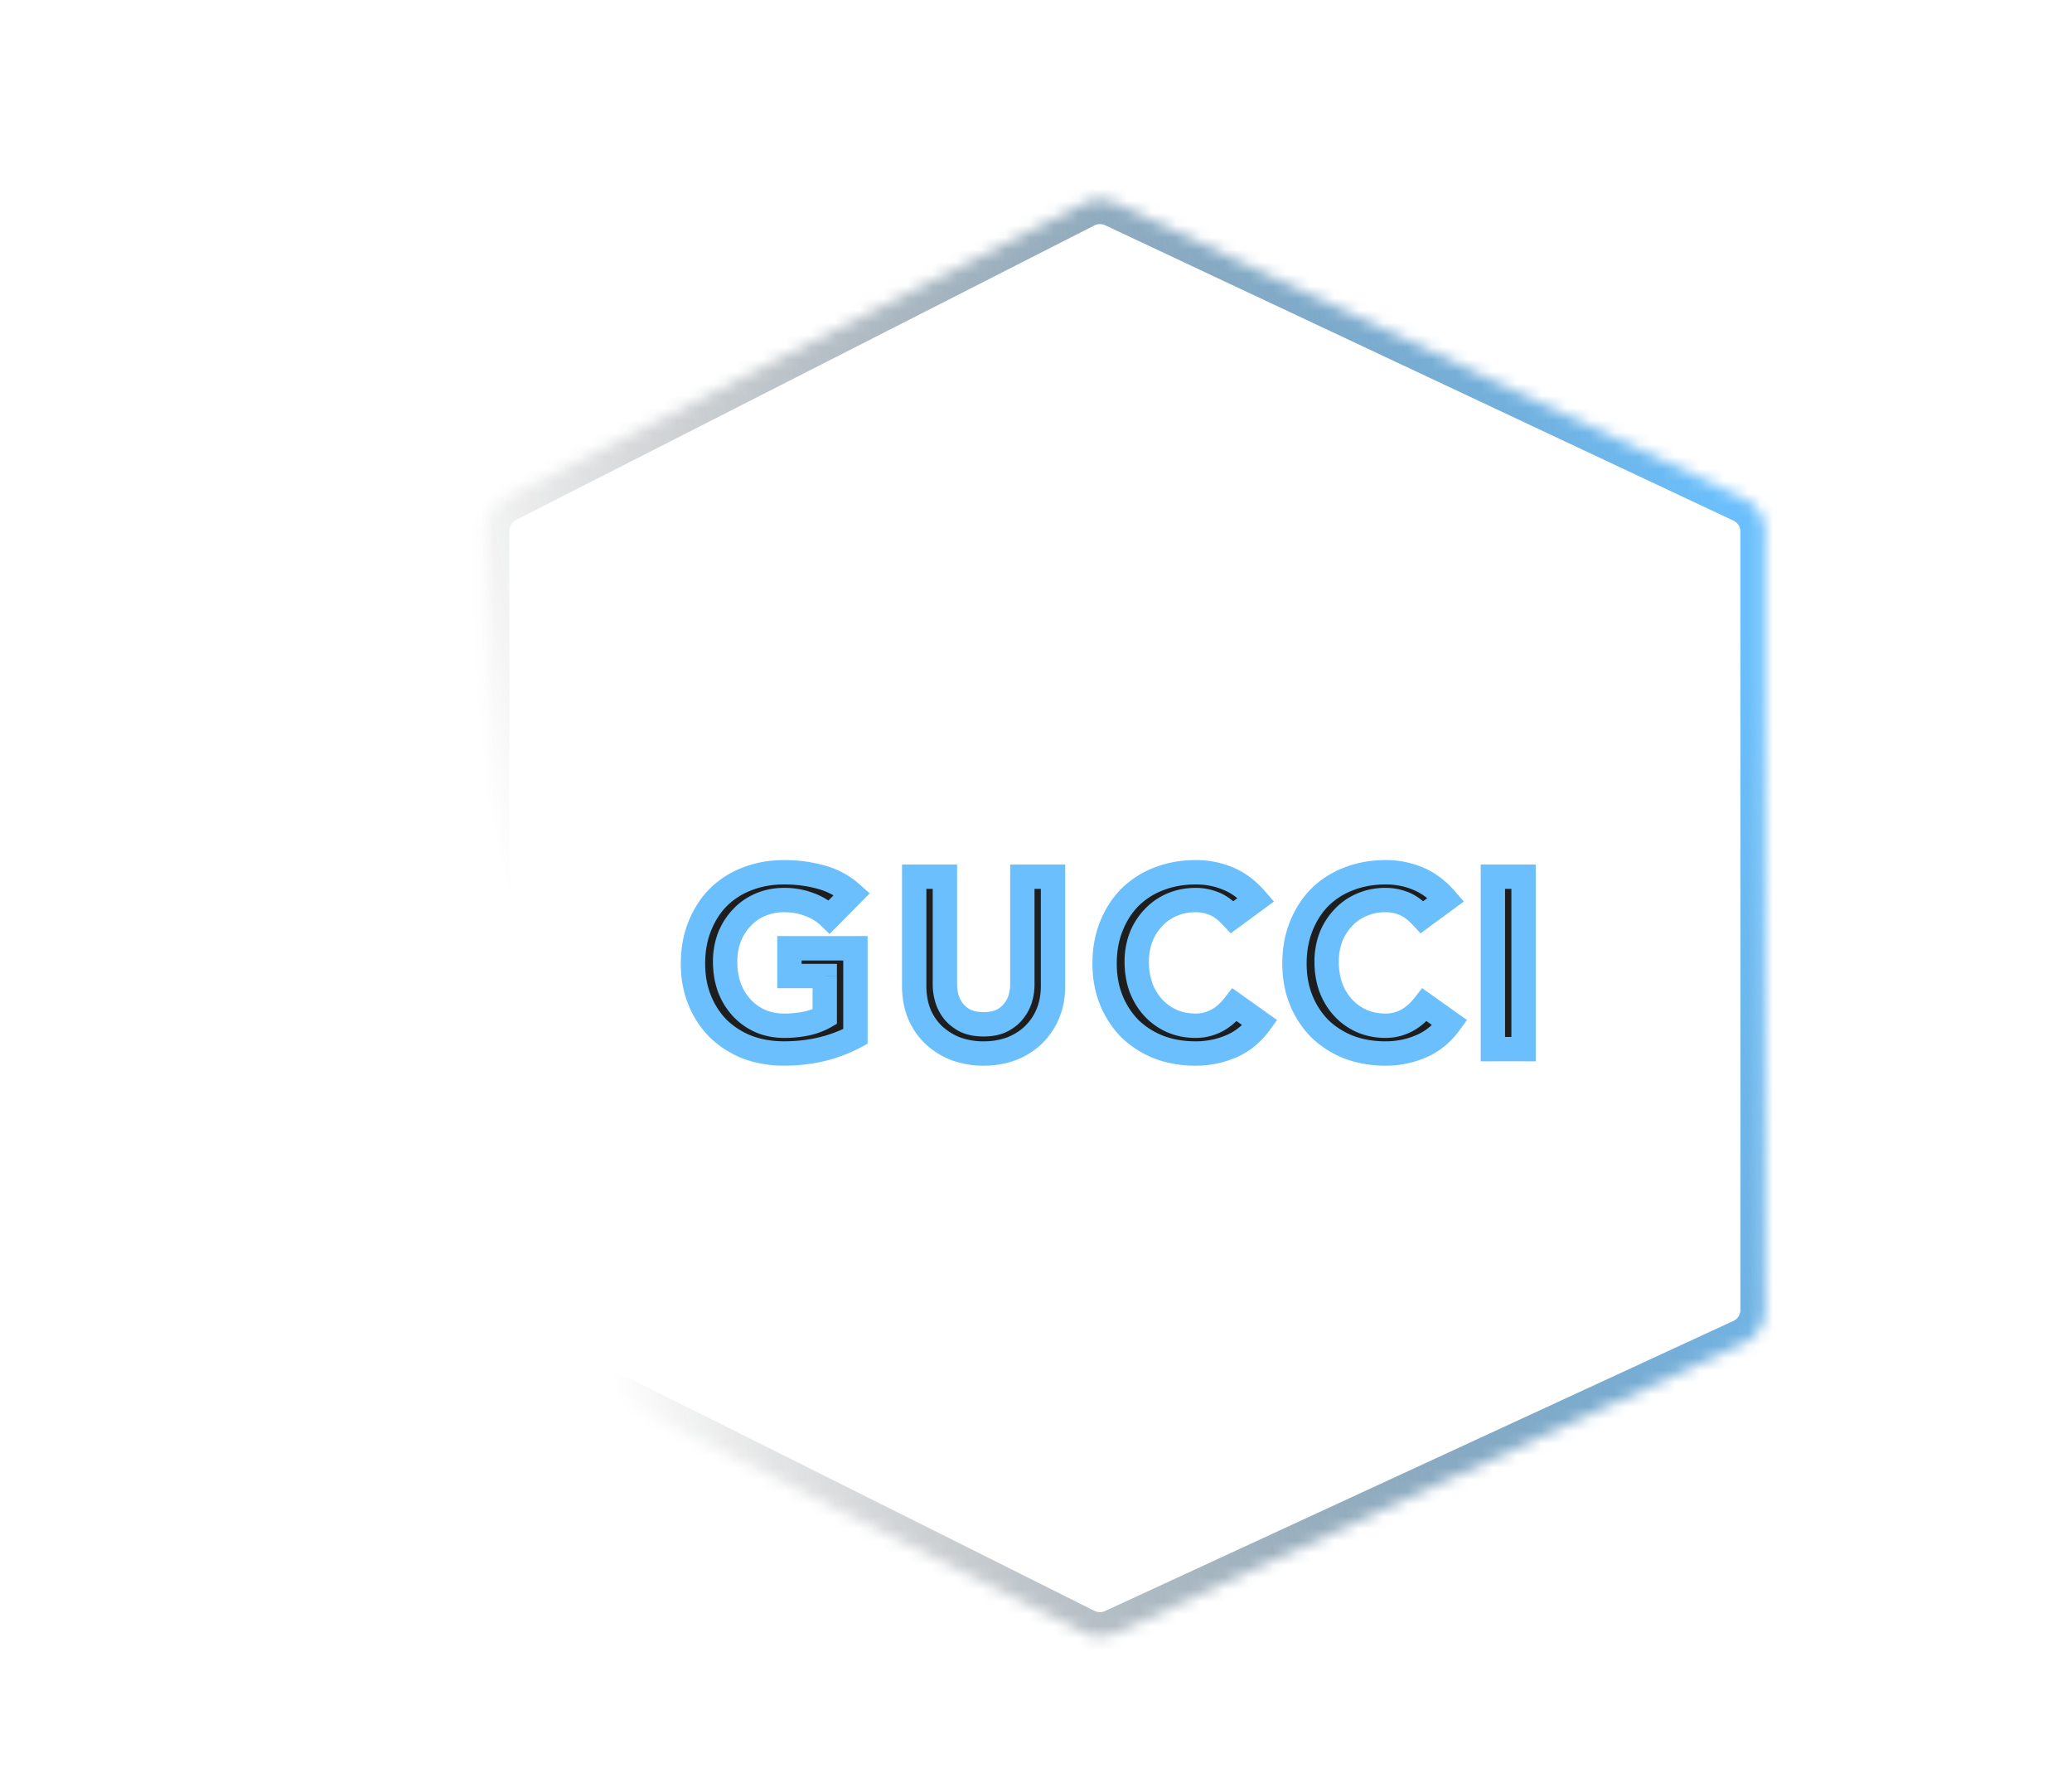 <svg id="a" width="148" height="127" viewBox="0 -12 148 146" fill="none" xmlns="http://www.w3.org/2000/svg">

    <g>

        <g filter="url(#filter0_d)">
            <mask id="c" fill="#fff">
                <path
                    d="M28.755 27.584a3 3 0 011.639-2.674L77.889.726a3 3 0 012.637-.042l51.593 24.25a3 3 0 011.724 2.715v63.9a3 3 0 01-1.743 2.724l-51.593 23.815a2.999 2.999 0 01-2.6-.041l-47.494-23.75a3 3 0 01-1.658-2.683v-64.03z" />
            </mask>
            <path
                d="M28.755 27.584a3 3 0 011.639-2.674L77.889.726a3 3 0 012.637-.042l51.593 24.25a3 3 0 011.724 2.715v63.9a3 3 0 01-1.743 2.724l-51.593 23.815a2.999 2.999 0 01-2.6-.041l-47.494-23.75a3 3 0 01-1.658-2.683v-64.03z"
                stroke="url(#paint0_linear)" stroke-width="4" mask="url(#c)" />
        </g>
        <g filter="url(#filter1_d)">
            <path
                d="M59.173 69.096c-1.747.934-3.7 1.4-5.86 1.4-1.094 0-2.1-.173-3.02-.52a7.207 7.207 0 01-2.36-1.5 7.077 7.077 0 01-1.54-2.34c-.374-.906-.56-1.913-.56-3.02 0-1.133.186-2.16.56-3.08.373-.933.886-1.726 1.54-2.38a6.799 6.799 0 012.36-1.5c.92-.36 1.926-.54 3.02-.54 1.08 0 2.093.134 3.04.4a6.16 6.16 0 012.54 1.38l-1.86 1.88a4.648 4.648 0 00-1.66-1.02c-.64-.24-1.32-.36-2.04-.36-.734 0-1.4.134-2 .4a4.4 4.4 0 00-1.52 1.08c-.427.454-.76.987-1 1.6a5.667 5.667 0 00-.34 1.98c0 .76.113 1.46.34 2.1.24.64.573 1.194 1 1.66a4.61 4.61 0 001.52 1.1c.6.267 1.266.4 2 .4.64 0 1.24-.06 1.8-.18a5.133 5.133 0 001.52-.56v-3.34h-2.9v-2.28h5.42v7.24zm16.226-4.16c0 .854-.147 1.627-.44 2.32a5.202 5.202 0 01-1.2 1.74 5.406 5.406 0 01-1.8 1.12 6.536 6.536 0 01-2.26.38 6.536 6.536 0 01-2.26-.38 5.635 5.635 0 01-1.82-1.12 5.202 5.202 0 01-1.2-1.74c-.28-.693-.42-1.466-.42-2.32v-8.96h2.52v8.88c0 .347.053.714.16 1.1.107.374.28.72.52 1.04.253.32.58.587.98.8.413.2.92.3 1.52.3s1.1-.1 1.5-.3c.413-.213.74-.48.98-.8.253-.32.433-.666.54-1.04a4.12 4.12 0 00.16-1.1v-8.88h2.52v8.96zm14.714-5.64c-.52-.56-1.027-.933-1.52-1.12a4 4 0 00-1.46-.28c-.734 0-1.4.134-2 .4a4.4 4.4 0 00-1.52 1.08c-.427.454-.76.987-1 1.6a5.667 5.667 0 00-.34 1.98c0 .76.113 1.46.34 2.1.24.64.573 1.194 1 1.66a4.61 4.61 0 001.52 1.1c.6.267 1.266.4 2 .4.573 0 1.126-.133 1.66-.4.546-.28 1.053-.72 1.52-1.32l2.08 1.48c-.64.88-1.42 1.52-2.34 1.92-.92.4-1.9.6-2.94.6-1.094 0-2.1-.173-3.02-.52a7.207 7.207 0 01-2.36-1.5 7.077 7.077 0 01-1.54-2.34c-.374-.906-.56-1.913-.56-3.02 0-1.133.186-2.16.56-3.08.373-.933.886-1.726 1.54-2.38a6.799 6.799 0 012.36-1.5c.92-.36 1.926-.54 3.02-.54.96 0 1.846.174 2.66.52.826.334 1.593.907 2.3 1.72l-1.96 1.44zm15.591 0c-.52-.56-1.027-.933-1.52-1.12a4.001 4.001 0 00-1.46-.28c-.733 0-1.4.134-2 .4a4.396 4.396 0 00-1.52 1.08c-.427.454-.76.987-1 1.6a5.667 5.667 0 00-.34 1.98c0 .76.113 1.46.34 2.1.24.64.573 1.194 1 1.66a4.63 4.63 0 001.52 1.1c.6.267 1.267.4 2 .4.573 0 1.127-.133 1.66-.4.547-.28 1.053-.72 1.52-1.32l2.08 1.48c-.64.88-1.42 1.52-2.34 1.92-.92.4-1.9.6-2.94.6-1.093 0-2.1-.173-3.02-.52a7.207 7.207 0 01-2.36-1.5 7.077 7.077 0 01-1.54-2.34c-.373-.906-.56-1.913-.56-3.02 0-1.133.187-2.16.56-3.08.373-.933.887-1.726 1.54-2.38a6.799 6.799 0 012.36-1.5c.92-.36 1.927-.54 3.02-.54.96 0 1.847.174 2.66.52.827.334 1.593.907 2.3 1.72l-1.96 1.44zm5.811-3.32h2.52v14.16h-2.52v-14.16z"
                fill="#1E1E1E" />
            <path
                d="M59.173 69.096l.47.882.53-.282v-.6h-1zm-8.88.88l-.37.93.009.003.008.003.353-.936zm-2.36-1.5l-.708.707.008.008.007.007.693-.722zm-1.54-2.34l.924-.38-.924.38zm0-6.1l.926.376.002-.004-.928-.372zm1.54-2.38l-.7-.714-.008.007.708.707zm2.36-1.5l.357.934.007-.003-.364-.93zm6.06-.14l-.272.963.013.003.259-.966zm2.54 1.38l.71.703.74-.748-.784-.7-.666.745zm-1.86 1.88l-.697.718.71.69.697-.704-.71-.704zm-1.66-1.02l-.351.937.006.002.345-.939zm-4.04.04l.396.918.01-.004-.406-.914zm-1.52 1.08l.728.686.005-.006.005-.005-.738-.675zm-1 1.6l-.932-.364-.003.009-.003.009.938.346zm0 4.08l-.943.334.003.009.003.008.937-.35zm1 1.66l-.738.675.738-.675zm1.52 1.1l-.414.91.008.004.406-.914zm3.8.22l-.205-.979-.005.001.21.978zm1.52-.56l.499.867.5-.289v-.578h-1zm0-3.34h1v-1h-1v1zm-2.9 0h-1v1h1v-1zm0-2.28v-1h-1v1h1zm5.42 0h1v-1h-1v1zm-.472 6.358c-1.589.85-3.378 1.282-5.388 1.282v2c2.309 0 4.426-.5 6.33-1.518l-.942-1.764zm-5.388 1.282c-.987 0-1.872-.156-2.668-.456l-.705 1.872c1.045.394 2.172.584 3.373.584v-2zm-2.651-.45a6.208 6.208 0 01-2.037-1.291l-1.385 1.443a8.204 8.204 0 002.684 1.708l.738-1.86zM48.64 67.77a6.078 6.078 0 01-1.323-2.014l-1.85.762a8.078 8.078 0 001.758 2.666l1.415-1.414zm-1.323-2.014c-.317-.77-.484-1.646-.484-2.639h-2c0 1.22.206 2.359.635 3.401l1.85-.761zm-.484-2.639c0-1.022.168-1.919.486-2.704l-1.853-.752c-.428 1.055-.633 2.212-.633 3.456h2zm.488-2.708c.328-.82.77-1.495 1.319-2.045l-1.415-1.414c-.757.757-1.342 1.668-1.76 2.716l1.856.743zm1.312-2.038a5.8 5.8 0 012.017-1.28l-.715-1.868a7.795 7.795 0 00-2.702 1.72l1.4 1.428zm2.024-1.282c.792-.31 1.674-.472 2.656-.472v-2c-1.205 0-2.337.199-3.385.609l.729 1.862zm2.656-.472c.997 0 1.918.123 2.768.363l.543-1.925a12.167 12.167 0 00-3.311-.438v2zm2.781.366c.792.212 1.5.595 2.133 1.16l1.332-1.492a7.158 7.158 0 00-2.948-1.6l-.517 1.932zm2.088-.29l-1.86 1.88 1.421 1.407 1.86-1.88-1.421-1.406zm-.453 1.867a5.646 5.646 0 00-2.012-1.241l-.69 1.877a3.65 3.65 0 011.31.799l1.392-1.435zm-2.005-1.24a6.762 6.762 0 00-2.391-.423v2c.606 0 1.167.1 1.689.297l.702-1.873zm-2.391-.423c-.857 0-1.664.157-2.407.486l.813 1.828a3.883 3.883 0 011.594-.314v-2zm-2.397.482a5.395 5.395 0 00-1.861 1.324l1.476 1.349c.33-.361.72-.639 1.178-.837l-.793-1.836zm-1.852 1.313a5.927 5.927 0 00-1.203 1.92l1.863.73c.196-.502.463-.924.797-1.28l-1.457-1.37zm-1.21 1.939a6.665 6.665 0 00-.401 2.326h2c0-.598.095-1.14.278-1.633l-1.876-.693zm-.401 2.326c0 .86.128 1.675.397 2.434l1.885-.668a5.254 5.254 0 01-.282-1.766h-2zm.403 2.451c.281.75.679 1.416 1.199 1.984l1.476-1.35a4.068 4.068 0 01-.802-1.336l-1.873.702zm1.199 1.984a5.635 5.635 0 001.844 1.336l.827-1.821a3.637 3.637 0 01-1.195-.865l-1.476 1.35zm1.851 1.339c.742.33 1.55.486 2.407.486v-2c-.61 0-1.136-.11-1.594-.314l-.813 1.828zm2.407.486c.702 0 1.373-.066 2.01-.202l-.42-1.956a7.58 7.58 0 01-1.59.158v2zm2.005-.201a6.133 6.133 0 001.814-.672l-.998-1.733c-.336.193-.74.346-1.226.447l.41 1.958zm2.315-1.539v-3.34h-2v3.34h2zm-1-4.34h-2.9v2h2.9v-2zm-1.9 1v-2.28h-2v2.28h2zm-1-1.28h5.42v-2h-5.42v2zm4.42-1v7.24h2v-7.24h-2zm16.786 5.4l.918.396.003-.006-.921-.39zm-1.2 1.74l-.688-.726.688.726zm-1.8 1.12l.343.94.008-.003.008-.003-.359-.934zm-4.52 0l-.359.934.008.003.008.002.343-.939zm-1.82-1.12l-.688.726.01.009.678-.735zm-1.2-1.74l-.927.375.004.01.005.011.918-.396zm-.42-11.28v-1h-1v1h1zm2.52 0h1v-1h-1v1zm.16 9.98l-.964.266.002.009.962-.275zm.52 1.04l-.8.6.008.01.008.01.784-.62zm.98.8l-.47.883.017.009.017.008.436-.9zm3.02 0l.447.895.012-.006-.459-.889zm.98-.8l-.784-.62-.008.01-.008.01.8.6zm.54-1.04l.962.275.002-.009-.964-.266zm.16-9.98v-1h-1v1h1zm2.52 0h1v-1h-1v1zm-1 8.96c0 .737-.126 1.376-.361 1.93l1.842.78c.352-.832.519-1.74.519-2.71h-2zm-.358 1.924a4.205 4.205 0 01-.97 1.41l1.376 1.452a6.202 6.202 0 001.43-2.07l-1.836-.792zm-.97 1.41c-.405.385-.892.69-1.471.913l.718 1.867a6.406 6.406 0 002.129-1.328L73.07 68.27zm-1.455.907a5.54 5.54 0 01-1.917.32v2c.919 0 1.79-.144 2.603-.442l-.686-1.878zm-1.917.32a5.54 5.54 0 01-1.917-.32l-.686 1.878a7.519 7.519 0 002.603.441v-2zm-1.901-.314a4.637 4.637 0 01-1.5-.922l-1.357 1.47a6.636 6.636 0 002.139 1.319l.718-1.867zm-1.491-.913a4.205 4.205 0 01-.97-1.41l-1.836.792c.343.797.82 1.491 1.43 2.07l1.376-1.452zm-.96-1.388c-.226-.559-.348-1.203-.348-1.946h-2c0 .964.158 1.867.493 2.695l1.854-.75zm-.348-1.946v-8.96h-2v8.96h2zm-1-7.96h2.52v-2h-2.52v2zm1.52-1v8.88h2v-8.88h-2zm0 8.88c0 .45.07.906.196 1.366l1.928-.532a3.146 3.146 0 01-.124-.834h-2zm.198 1.375c.142.494.371.95.682 1.365l1.6-1.2a2.176 2.176 0 01-.358-.715l-1.924.55zm.698 1.386c.348.44.785.79 1.293 1.062l.942-1.765a2.076 2.076 0 01-.667-.538l-1.568 1.24zm1.328 1.08c.585.282 1.25.4 1.956.4v-2c-.494 0-.842-.084-1.084-.2l-.872 1.8zm1.956.4c.705 0 1.37-.117 1.947-.406l-.894-1.79c-.222.112-.558.195-1.053.195v2zm1.959-.412c.525-.272.977-.63 1.321-1.089l-1.6-1.2a1.812 1.812 0 01-.639.512l.918 1.777zm1.305-1.068c.33-.417.573-.88.718-1.386l-1.924-.55a1.986 1.986 0 01-.362.695l1.568 1.24zm.72-1.395a5.13 5.13 0 00.196-1.366h-2c0 .244-.038.521-.124.834l1.928.532zm.196-1.366v-8.88h-2v8.88h2zm-1-7.88h2.52v-2h-2.52v2zm1.52-1v8.96h2v-8.96h-2zm15.714 3.32l-.733.68.606.654.719-.528-.592-.806zm-1.52-1.12l-.363.932.009.004.354-.936zm-3.46.12l.396.918.01-.004-.406-.914zm-1.52 1.08l.728.686.005-.006.005-.005-.738-.675zm-1 1.6l-.932-.364-.003.009-.003.009.938.346zm0 4.08l-.943.334.003.009.003.008.937-.35zm1 1.66l-.738.675.738-.675zm1.52 1.1l-.414.91.007.004.407-.914zm3.66 0l.447.895.009-.005-.456-.89zm1.52-1.32l.58-.815-.781-.555-.589.756.79.614zm2.08 1.48l.808.588.595-.817-.824-.586-.58.815zm-2.34 1.92l.398.917-.398-.917zm-5.96.08l-.37.93.009.003.008.003.353-.936zm-2.36-1.5l-.708.707.008.008.007.007.693-.722zm-1.54-2.34l.924-.38-.924.38zm0-6.1l.926.376.002-.004-.928-.372zm1.54-2.38l-.7-.714-.008.007.708.707zm2.36-1.5l.357.934.007-.003-.364-.93zm5.68-.02l-.392.92.008.004.01.004.374-.928zm2.3 1.72l.592.806.874-.642-.712-.82-.754.656zm-1.228.76c-.58-.626-1.211-1.115-1.898-1.375l-.708 1.87c.299.114.682.372 1.14.866l1.466-1.361zm-1.89-1.372c-.59-.23-1.2-.348-1.822-.348v2a3 3 0 011.097.212l.725-1.864zm-1.822-.348c-.857 0-1.664.157-2.407.486l.813 1.828a3.883 3.883 0 011.594-.314v-2zm-2.397.482a5.395 5.395 0 00-1.861 1.324l1.476 1.349c.33-.361.72-.639 1.178-.837l-.793-1.836zm-1.852 1.313a5.927 5.927 0 00-1.203 1.92l1.863.73c.196-.502.463-.924.797-1.28l-1.457-1.37zm-1.21 1.939a6.665 6.665 0 00-.401 2.326h2c0-.598.095-1.14.278-1.633l-1.876-.693zm-.401 2.326c0 .86.128 1.675.397 2.434l1.885-.668a5.254 5.254 0 01-.282-1.766h-2zm.403 2.451c.281.75.679 1.416 1.199 1.984l1.476-1.35a4.068 4.068 0 01-.802-1.336l-1.873.702zm1.199 1.984a5.635 5.635 0 001.844 1.336l.827-1.821a3.637 3.637 0 01-1.195-.865l-1.476 1.35zm1.851 1.339c.743.33 1.55.486 2.407.486v-2c-.61 0-1.136-.11-1.594-.314l-.813 1.828zm2.407.486a4.67 4.67 0 002.107-.505l-.895-1.79c-.4.2-.8.295-1.212.295v2zm2.116-.51c.703-.36 1.317-.907 1.853-1.596l-1.579-1.228c-.397.512-.797.845-1.186 1.044l.912 1.78zm.484-1.395l2.08 1.48 1.16-1.63-2.08-1.48-1.16 1.63zm1.85.077c-.543.748-1.186 1.268-1.93 1.591l.798 1.834c1.098-.477 2.015-1.237 2.75-2.249l-1.617-1.176zm-1.93 1.591a6.295 6.295 0 01-2.54.517v2a8.293 8.293 0 003.338-.683l-.797-1.834zm-2.54.517c-.987 0-1.872-.156-2.668-.456l-.705 1.872c1.045.394 2.172.584 3.373.584v-2zm-2.651-.45a6.207 6.207 0 01-2.037-1.291l-1.385 1.443a8.204 8.204 0 002.684 1.708l.738-1.86zM82.44 67.77a6.078 6.078 0 01-1.323-2.014l-1.85.762a8.078 8.078 0 001.758 2.666l1.415-1.414zm-1.323-2.014c-.317-.77-.484-1.646-.484-2.639h-2c0 1.22.206 2.359.635 3.401l1.85-.761zm-.484-2.639c0-1.022.168-1.919.486-2.704l-1.853-.752c-.428 1.055-.633 2.212-.633 3.456h2zm.488-2.708c.328-.82.77-1.495 1.319-2.045l-1.415-1.414c-.757.757-1.342 1.668-1.76 2.716l1.856.743zm1.312-2.038a5.8 5.8 0 012.017-1.28l-.715-1.868a7.795 7.795 0 00-2.702 1.72l1.4 1.428zm2.024-1.282c.792-.31 1.674-.472 2.656-.472v-2c-1.205 0-2.337.199-3.385.609l.729 1.862zm2.656-.472c.837 0 1.588.15 2.267.44l.785-1.84a7.712 7.712 0 00-3.052-.6v2zm2.286.448c.652.263 1.294.73 1.919 1.448l1.51-1.312c-.79-.908-1.68-1.588-2.681-1.991l-.748 1.855zm2.082-.014l-1.96 1.44 1.184 1.612 1.96-1.44-1.184-1.612zm14.223 2.246l-.733.68.607.654.718-.528-.592-.806zm-1.52-1.12l-.362.932.008.004.354-.936zm-3.46.12l.396.918.01-.004-.406-.914zm-1.52 1.08l.728.686.005-.006.005-.005-.738-.675zm-1 1.6l-.931-.364-.004.009-.003.009.938.346zm0 4.08l-.943.334.003.009.004.008.936-.35zm1 1.66l-.738.675.738-.675zm1.52 1.1l-.414.91.008.004.406-.914zm3.66 0l.447.895.009-.005-.456-.89zm1.52-1.32l.58-.815-.781-.555-.588.756.789.614zm2.08 1.48l.809.588.594-.817-.823-.586-.58.815zm-2.34 1.92l.399.917-.399-.917zm-5.96.08l-.369.93.008.003.008.003.353-.936zm-2.36-1.5l-.707.707.007.008.008.007.692-.722zm-1.54-2.34l.925-.38-.925.38zm0-6.1l.927.376.002-.004-.929-.372zm1.54-2.38l-.7-.714-.007.007.707.707zm2.36-1.5l.357.934.007-.003-.364-.93zm5.68-.02l-.392.92.009.004.009.004.374-.928zm2.3 1.72l.592.806.875-.642-.712-.82-.755.656zm-1.227.76c-.581-.626-1.212-1.115-1.899-1.375l-.708 1.87c.299.114.682.372 1.141.866l1.466-1.361zm-1.891-1.372a4.993 4.993 0 00-1.822-.348v2c.364 0 .728.069 1.098.212l.724-1.864zm-1.822-.348a5.88 5.88 0 00-2.406.486l.812 1.828a3.883 3.883 0 011.594-.314v-2zm-2.396.482a5.393 5.393 0 00-1.862 1.324l1.476 1.349c.33-.361.72-.639 1.178-.837l-.792-1.836zm-1.852 1.313a5.925 5.925 0 00-1.203 1.92l1.862.73c.196-.502.463-.924.797-1.28l-1.456-1.37zm-1.21 1.939a6.665 6.665 0 00-.402 2.326h2c0-.598.096-1.14.278-1.633l-1.876-.693zm-.402 2.326c0 .86.129 1.675.397 2.434l1.886-.668a5.254 5.254 0 01-.283-1.766h-2zm.404 2.451c.28.75.678 1.416 1.198 1.984l1.476-1.35a4.068 4.068 0 01-.802-1.336l-1.872.702zm1.198 1.984a5.636 5.636 0 001.844 1.336l.828-1.821a3.641 3.641 0 01-1.196-.865l-1.476 1.35zm1.852 1.339c.742.33 1.549.486 2.406.486v-2c-.61 0-1.136-.11-1.594-.314l-.812 1.828zm2.406.486c.735 0 1.441-.172 2.107-.505l-.894-1.79c-.4.2-.801.295-1.213.295v2zm2.116-.51c.704-.36 1.318-.907 1.853-1.596l-1.578-1.228c-.398.512-.797.845-1.187 1.044l.912 1.78zm.484-1.395l2.08 1.48 1.16-1.63-2.08-1.48-1.16 1.63zm1.851.077c-.544.748-1.187 1.268-1.93 1.591l.798 1.834c1.097-.477 2.014-1.237 2.75-2.249l-1.618-1.176zm-1.93 1.591a6.292 6.292 0 01-2.541.517v2a8.297 8.297 0 003.339-.683l-.798-1.834zm-2.541.517c-.986 0-1.872-.156-2.667-.456l-.706 1.872c1.045.394 2.173.584 3.373.584v-2zm-2.651-.45a6.208 6.208 0 01-2.037-1.291l-1.385 1.443a8.204 8.204 0 002.684 1.708l.738-1.86zm-2.022-1.277a6.08 6.08 0 01-1.322-2.014l-1.85.762a8.078 8.078 0 001.758 2.666l1.414-1.414zm-1.322-2.014c-.318-.77-.485-1.646-.485-2.639h-2c0 1.22.206 2.359.635 3.401l1.85-.761zm-.485-2.639c0-1.022.168-1.919.487-2.704l-1.854-.752c-.428 1.055-.633 2.212-.633 3.456h2zm.489-2.708c.327-.82.769-1.495 1.318-2.045l-1.414-1.414c-.757.757-1.342 1.668-1.761 2.716l1.857.743zm1.31-2.038a5.8 5.8 0 012.018-1.28l-.714-1.868a7.795 7.795 0 00-2.703 1.72l1.4 1.428zm2.025-1.282c.793-.31 1.674-.472 2.656-.472v-2c-1.205 0-2.337.199-3.384.609l.728 1.862zm2.656-.472c.837 0 1.589.15 2.268.44l.784-1.84a7.713 7.713 0 00-3.052-.6v2zm2.286.448c.652.263 1.295.73 1.919 1.448l1.51-1.312c-.789-.908-1.68-1.588-2.681-1.991l-.748 1.855zm2.082-.014l-1.96 1.44 1.184 1.612 1.96-1.44-1.184-1.612zm4.443-1.074v-1h-1v1h1zm2.52 0h1v-1h-1v1zm0 14.16v1h1v-1h-1zm-2.52 0h-1v1h1v-1zm0-13.16h2.52v-2h-2.52v2zm1.52-1v14.16h2v-14.16h-2zm1 13.16h-2.52v2h2.52v-2zm-1.52 1v-14.16h-2v14.16h2z"
                fill="#6ABFFC" />
        </g>
    </g>
    <defs>
        <filter id="filter0_d" x=".518" y=".399" width="146.784" height="125.965" filterUnits="userSpaceOnUse"
            color-interpolation-filters="sRGB">
            <feFlood flood-opacity="0" result="BackgroundImageFix" />
            <feColorMatrix in="SourceAlpha" values="0 0 0 0 0 0 0 0 0 0 0 0 0 0 0 0 0 0 127 0" />
            <feOffset dy="4" />
            <feGaussianBlur stdDeviation="2" />
            <feColorMatrix values="0 0 0 0 0 0 0 0 0 0 0 0 0 0 0 0 0 0 0.25 0" />
            <feBlend in2="BackgroundImageFix" result="effect1_dropShadow" />
            <feBlend in="SourceGraphic" in2="effect1_dropShadow" result="shape" />
        </filter>
        <filter id="filter1_d" x="40.833" y="54.616" width="78.203" height="24.88" filterUnits="userSpaceOnUse"
            color-interpolation-filters="sRGB">
            <feFlood flood-opacity="0" result="BackgroundImageFix" />
            <feColorMatrix in="SourceAlpha" values="0 0 0 0 0 0 0 0 0 0 0 0 0 0 0 0 0 0 127 0" />
            <feOffset dy="4" />
            <feGaussianBlur stdDeviation="2" />
            <feColorMatrix values="0 0 0 0 0 0 0 0 0 0 0 0 0 0 0 0 0 0 0.25 0" />
            <feBlend in2="BackgroundImageFix" result="effect1_dropShadow" />
            <feBlend in="SourceGraphic" in2="effect1_dropShadow" result="shape" />
        </filter>
        <linearGradient id="paint0_linear" x1="133.843" y1="43.442" x2="32.331" y2="65.448"
            gradientUnits="userSpaceOnUse">
            <stop stop-color="#6ABFFC" />
            <stop offset="1" stop-opacity="0" />
        </linearGradient>
    </defs>
</svg>